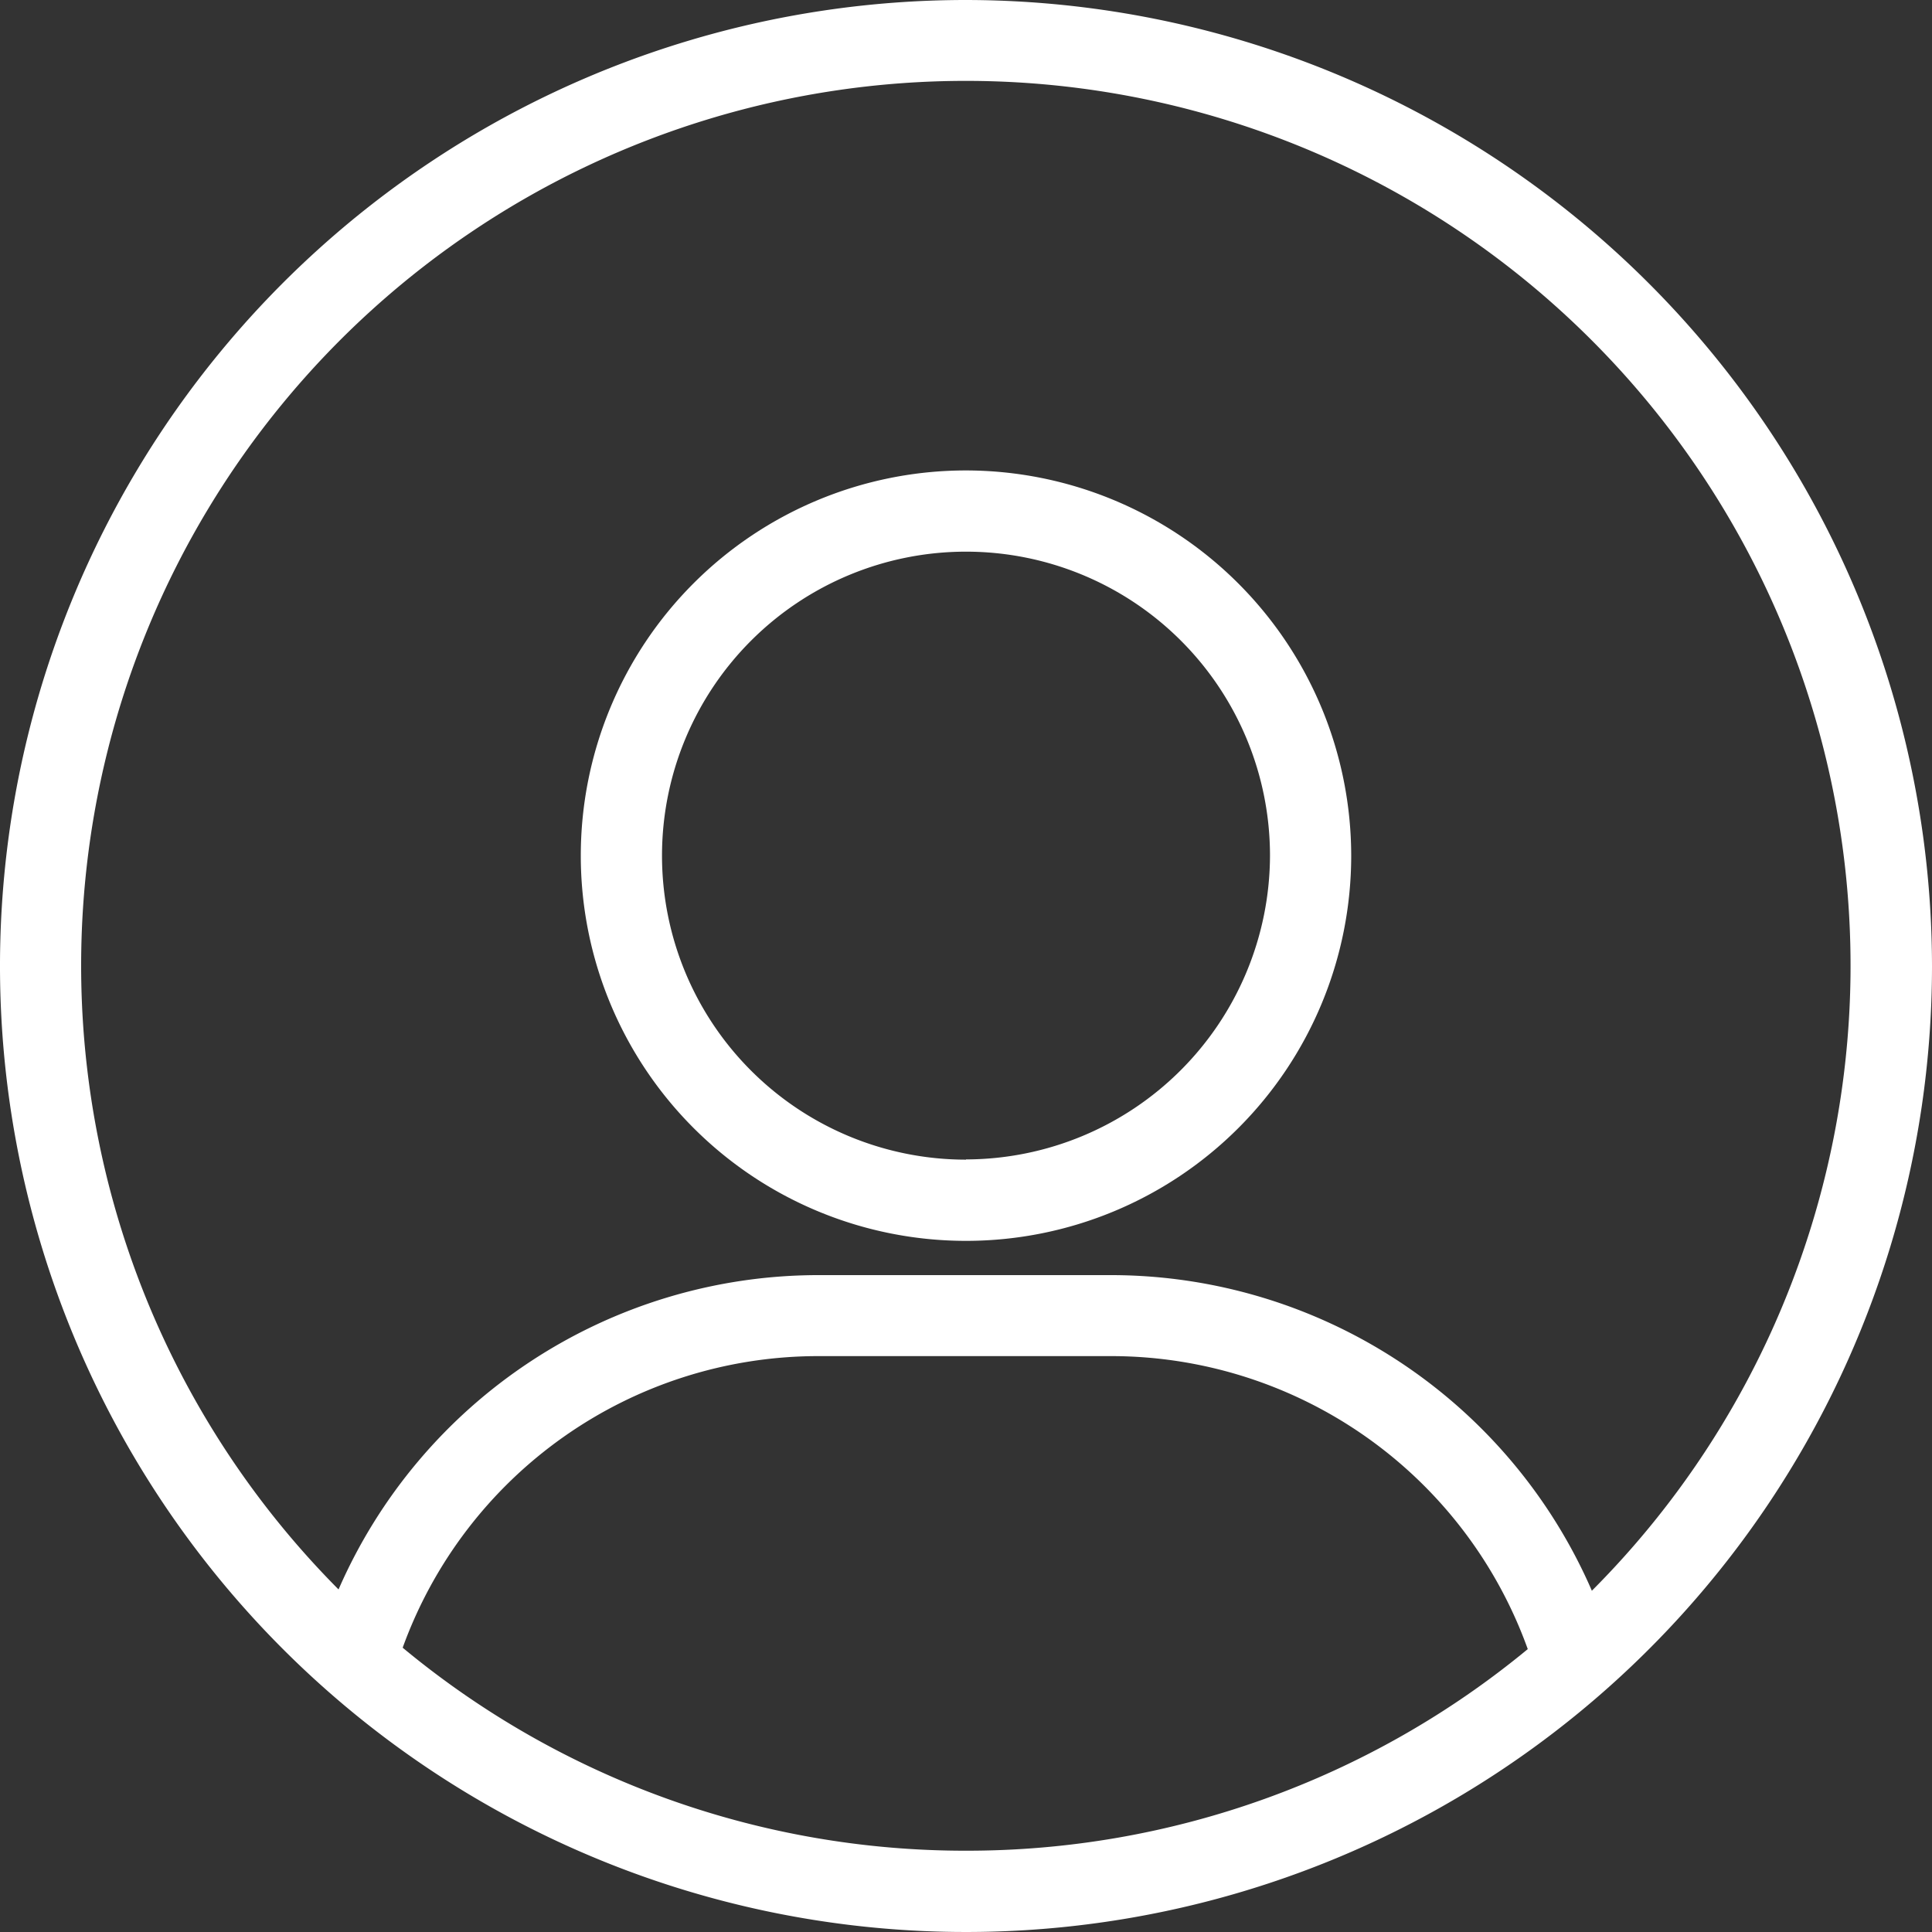 <svg xmlns="http://www.w3.org/2000/svg" width="26" height="26" viewBox="0 0 26 26"><rect x="0" y="0" width="26" height="26" fill="#333333" stroke="none"/><defs><style>.userA{fill:#fff;}</style></defs><g transform="translate(-13.34 -14.34)"><g transform="translate(13.34 14.34)"><path class="userA" d="M26.34,14.34a13,13,0,1,0,13,13A13.015,13.015,0,0,0,26.34,14.34Zm0,24.906a11.851,11.851,0,0,1-7.581-2.732,5.949,5.949,0,0,1,5.563-3.924h4A5.958,5.958,0,0,1,33.9,36.533,11.851,11.851,0,0,1,26.34,39.246Zm8.422-3.5A7.059,7.059,0,0,0,28.32,31.5h-4a7.049,7.049,0,0,0-6.424,4.23,11.906,11.906,0,1,1,16.864.02Z" transform="translate(-13.34 -14.34)"/><path class="userA" d="M39.963,31.7a5.184,5.184,0,1,0,5.184,5.184A5.19,5.19,0,0,0,39.963,31.7Zm0,9.275a4.091,4.091,0,1,1,4.091-4.091A4.1,4.1,0,0,1,39.963,40.972Z" transform="translate(-26.963 -25.369)"/></g></g></svg>